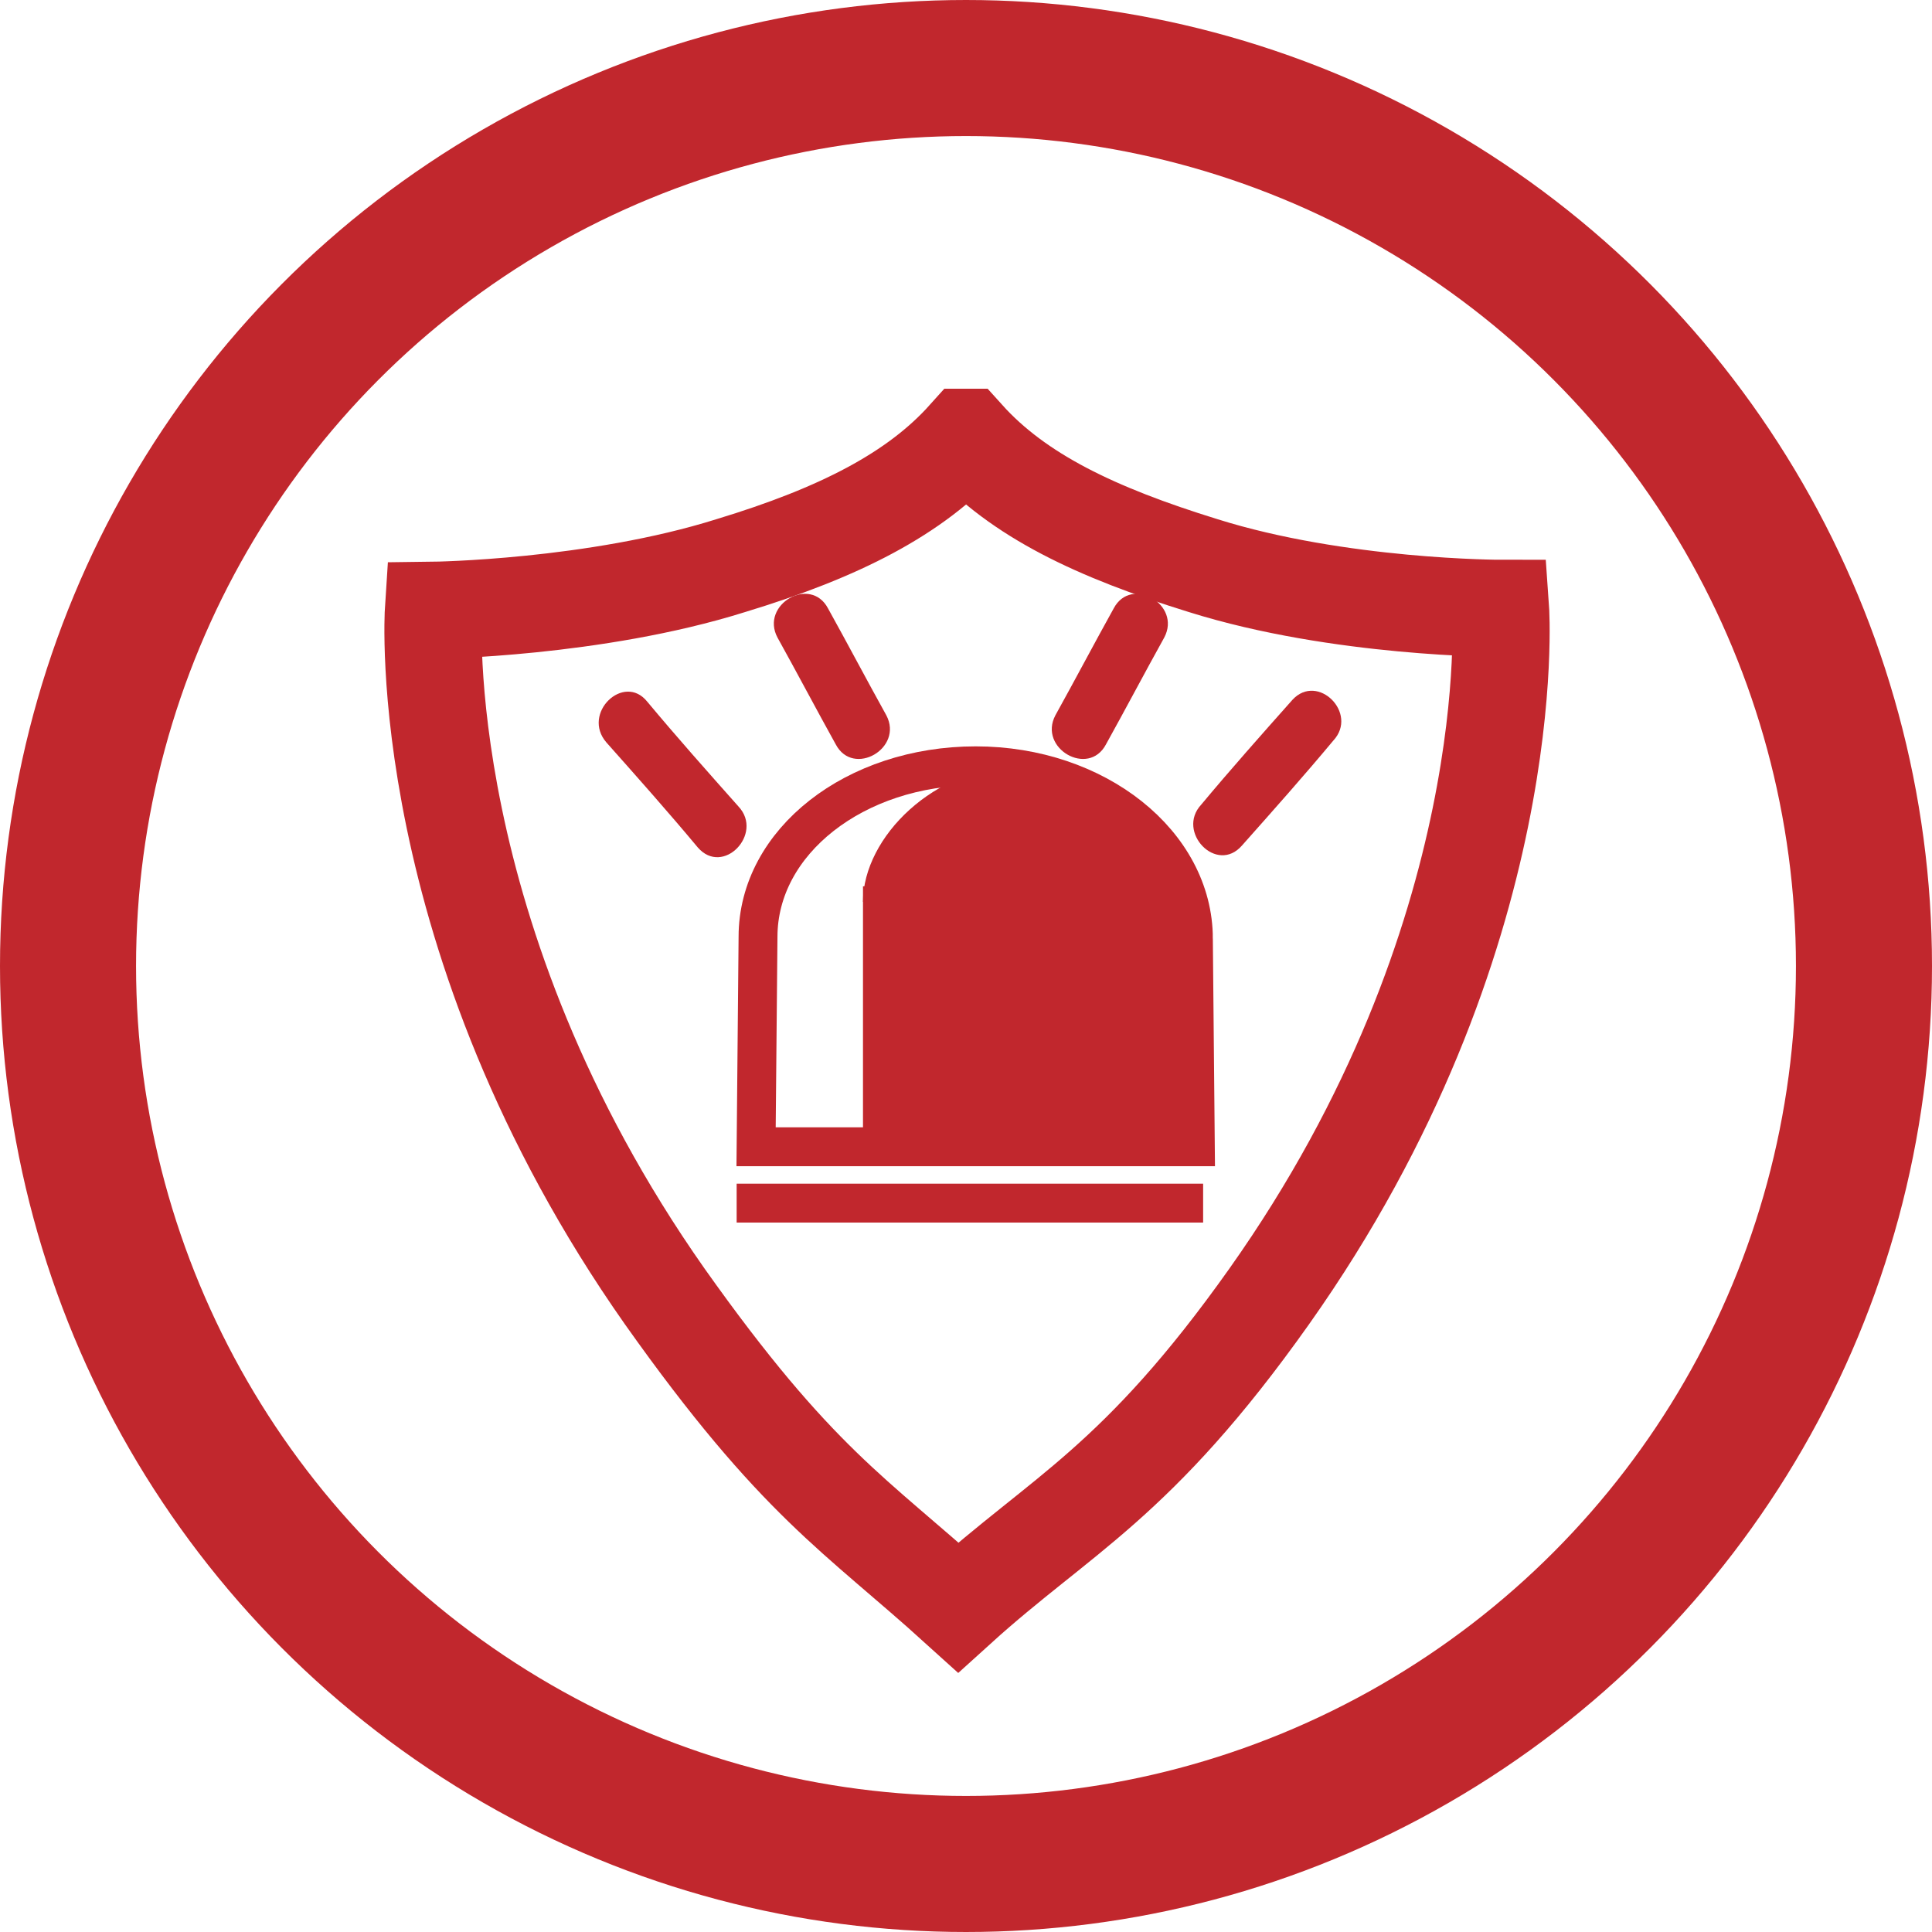 <?xml version="1.0" encoding="UTF-8" standalone="no"?>
<!-- Generator: Adobe Illustrator 19.1.1, SVG Export Plug-In . SVG Version: 6.00 Build 0)  -->

<svg
   xmlns:dc="http://purl.org/dc/elements/1.1/"
   xmlns:cc="http://creativecommons.org/ns#"
   xmlns:rdf="http://www.w3.org/1999/02/22-rdf-syntax-ns#"
   xmlns:svg="http://www.w3.org/2000/svg"
   xmlns="http://www.w3.org/2000/svg"
   xmlns:sodipodi="http://sodipodi.sourceforge.net/DTD/sodipodi-0.dtd"
   xmlns:inkscape="http://www.inkscape.org/namespaces/inkscape"
   version="1.1"
   id="Calque_1"
   x="0px"
   y="0px"
   viewBox="80 361 99.4 99.4"
   xml:space="preserve"
   inkscape:version="0.91 r13725"
   sodipodi:docname="ico-moderateur.svg"
   width="99.4"
   height="99.4"><defs
     id="defs4997" /><sodipodi:namedview
     pagecolor="#ffffff"
     bordercolor="#666666"
     borderopacity="1"
     objecttolerance="10"
     gridtolerance="10"
     guidetolerance="10"
     inkscape:pageopacity="0"
     inkscape:pageshadow="2"
     inkscape:window-width="1920"
     inkscape:window-height="1080"
     id="namedview4995"
     showgrid="false"
     fit-margin-top="0"
     fit-margin-left="0"
     fit-margin-right="0"
     fit-margin-bottom="0"
     inkscape:zoom="1.1575153"
     inkscape:cx="-34.647886"
     inkscape:cy="-89.196649"
     inkscape:window-x="0"
     inkscape:window-y="0"
     inkscape:window-maximized="0"
     inkscape:current-layer="Calque_1" /><style
     type="text/css"
     id="style4515">
	.st0{fill:#F2F2F2;}
	.st1{font-family:'Nauman-Regular';}
	.st2{font-size:16.059px;}
	.st3{fill:#688387;}
	.st4{fill:#EF7378;}
	.st5{fill:#C1272D;}
	.st6{font-family:'GeosansLight';}
	.st7{font-size:9.635px;}
	.st8{fill:none;stroke:#C1272D;stroke-width:6;stroke-miterlimit:10;}
	.st9{fill:none;stroke:#C1272D;stroke-width:4;stroke-miterlimit:10;}
	.st10{fill:none;stroke:#C1272D;stroke-width:7;stroke-miterlimit:10;}
	.st11{fill:#FFFFFF;stroke:#C1272D;stroke-width:5;stroke-miterlimit:10;}
	.st12{fill:none;stroke:#C1272D;stroke-width:3;stroke-miterlimit:10;}
	.st13{fill:#FFFFFF;stroke:#C1272D;stroke-miterlimit:10;}
	.st14{fill:none;stroke:#C1272D;stroke-width:5;stroke-miterlimit:10;}
	.st15{fill:none;stroke:#C1272D;stroke-width:2;stroke-miterlimit:10;}
	.st16{fill:#C1272D;stroke:#C1272D;stroke-miterlimit:10;}
	.st17{font-size:30px;}
	.st18{enable-background:new    ;}
	.st19{font-family:'GeosansLight-Oblique';}
	.st20{font-size:24px;}
	.st21{fill:#030303;}
	.st22{fill:#F70505;}
	.st23{fill:#FDFDFD;}
	.st24{fill:#6E696B;}
	.st25{fill:#B7322B;}
	.st26{fill:#BD443E;}
	.st27{fill:#858082;}
	.st28{fill:#FBF8F7;}
	.st29{fill:none;stroke:#C24F54;stroke-miterlimit:10;}
	.st30{fill:none;stroke:#688387;stroke-miterlimit:10;}
	.st31{fill:none;stroke:#688387;stroke-width:1.059;stroke-miterlimit:10;}
	.st32{fill:none;stroke:#ED6167;stroke-miterlimit:10;}
	.st33{fill:#FFFFFF;}
	.st34{fill:#F2F2F2;stroke:#C24F54;stroke-miterlimit:10;}
	.st35{font-size:16px;}
</style><g
     id="g4747"
     transform="translate(-581.1,-251.1)"><g
       id="g4749"><path
         class="st14"
         d="m 710.8,634.6 c 2.7,3 6.7,4.9 12.2,6.6 7,2.2 15.3,2.2 15.3,2.2 0,0 1.2,16.9 -11.9,35.4 -6.8,9.6 -10.7,11.2 -16,16 l 0,0 c -5.3,-4.8 -8.3,-6.4 -15.1,-16 -13,-18.5 -11.9,-35.3 -11.9,-35.3 0,0 8.3,-0.1 15.3,-2.3 5.6,-1.7 9.5,-3.7 12.1,-6.6 l 0,0 z"
         id="path4751"
         inkscape:connector-curvature="0"
         style="fill:none;stroke:#c1272d;stroke-width:5;stroke-miterlimit:10" /><g
         id="g4753"><g
           id="g4755"><g
             id="g4757"><path
               class="st5"
               d="m 692.3,650.3 c 1.6,1.8 3.2,3.6 4.7,5.4 1.3,1.5 3.4,-0.7 2.1,-2.1 -1.6,-1.8 -3.2,-3.6 -4.7,-5.4 -1.2,-1.5 -3.4,0.6 -2.1,2.1 l 0,0 z"
               id="path4759"
               inkscape:connector-curvature="0"
               style="fill:#c1272d" /></g></g><g
           id="g4761"><g
             id="g4763"><path
               class="st5"
               d="m 701.1,644.9 c 1,1.8 2,3.7 3,5.5 0.9,1.7 3.5,0.2 2.6,-1.5 -1,-1.8 -2,-3.7 -3,-5.5 -0.9,-1.7 -3.5,-0.2 -2.6,1.5 l 0,0 z"
               id="path4765"
               inkscape:connector-curvature="0"
               style="fill:#c1272d" /></g></g><g
           id="g4767"><g
             id="g4769"><path
               class="st5"
               d="m 727.6,648.1 c -1.6,1.8 -3.2,3.6 -4.7,5.4 -1.3,1.4 0.8,3.6 2.1,2.1 1.6,-1.8 3.2,-3.6 4.7,-5.4 1.3,-1.4 -0.8,-3.5 -2.1,-2.1 l 0,0 z"
               id="path4771"
               inkscape:connector-curvature="0"
               style="fill:#c1272d" /></g></g><g
           id="g4773"><g
             id="g4775"><path
               class="st5"
               d="m 718.4,643.4 c -1,1.8 -2,3.7 -3,5.5 -0.9,1.7 1.7,3.2 2.6,1.5 1,-1.8 2,-3.7 3,-5.5 0.9,-1.7 -1.7,-3.2 -2.6,-1.5 l 0,0 z"
               id="path4777"
               inkscape:connector-curvature="0"
               style="fill:#c1272d" /></g></g><g
           id="g4779"><path
             class="st15"
             d="m 722.5,660.4 c 0,-4.9 -5,-8.9 -11.2,-8.9 -6.2,0 -11.2,3.9 -11.2,8.8 l -0.1,10.8 22.6,0 -0.1,-10.7 z"
             id="path4781"
             inkscape:connector-curvature="0"
             style="fill:none;stroke:#c1272d;stroke-width:2;stroke-miterlimit:10" /><g
             id="g4783"><path
               class="st16"
               d="m 706,658.5 c 0,-3 3.4,-6.5 7.7,-6.5 4.2,0 7.7,3.5 7.7,6.5 l -15.4,0 z"
               id="path4785"
               inkscape:connector-curvature="0"
               style="fill:#c1272d;stroke:#c1272d;stroke-miterlimit:10" /><rect
               x="706"
               y="658.2"
               class="st16"
               width="16"
               height="12.6"
               id="rect4787"
               style="fill:#c1272d;stroke:#c1272d;stroke-miterlimit:10" /></g></g></g></g><line
       class="st15"
       x1="699"
       y1="674"
       x2="723"
       y2="674"
       id="line4789"
       style="fill:none;stroke:#c1272d;stroke-width:2;stroke-miterlimit:10" /></g><circle
     class="st10"
     cx="129.7"
     cy="410.7"
     r="46.2"
     id="circle4883"
     style="fill:none;stroke:#c1272d;stroke-width:7;stroke-miterlimit:10" /></svg>